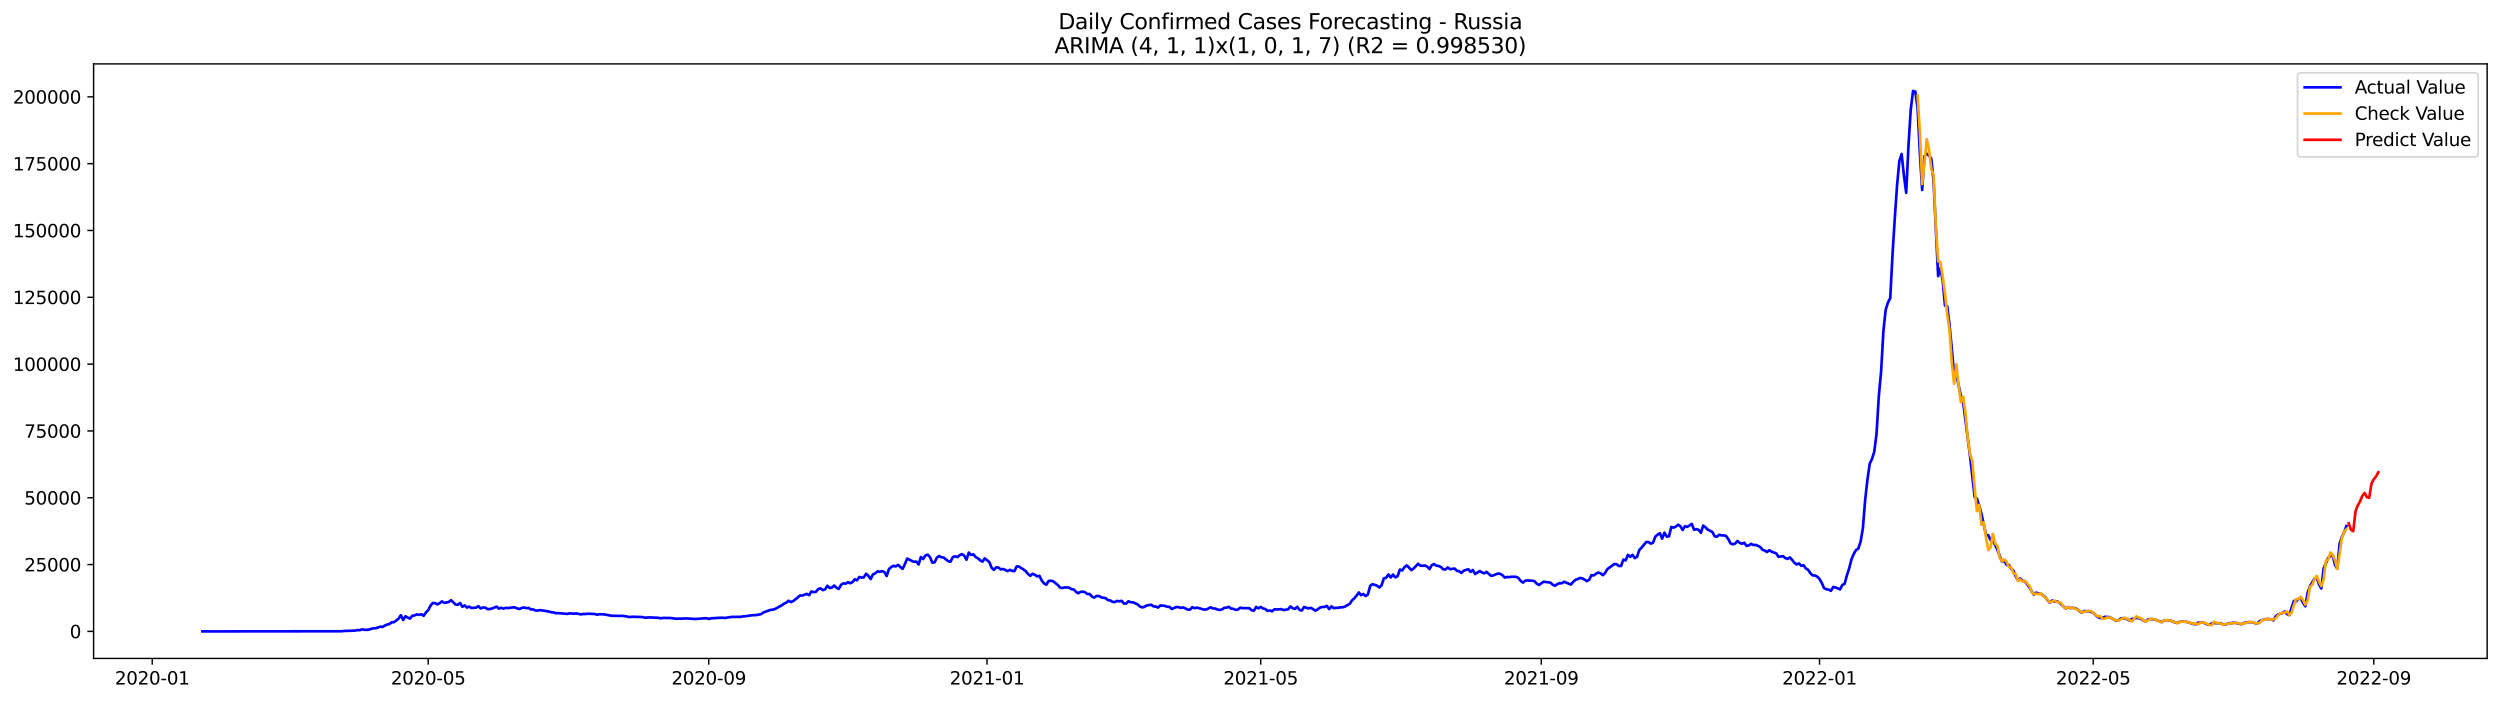 <?xml version="1.0" encoding="utf-8" standalone="no"?>
<!DOCTYPE svg PUBLIC "-//W3C//DTD SVG 1.1//EN"
  "http://www.w3.org/Graphics/SVG/1.1/DTD/svg11.dtd">
<svg xmlns:xlink="http://www.w3.org/1999/xlink" width="1398.775pt" height="392.274pt" viewBox="0 0 1398.775 392.274" xmlns="http://www.w3.org/2000/svg" version="1.1">
 <defs>
  <style type="text/css">*{stroke-linejoin: round; stroke-linecap: butt}</style>
 </defs>
 <g id="figure_1">
  <g id="patch_1">
   <path d="M 0 392.274 
L 1398.775 392.274 
L 1398.775 0 
L 0 0 
z
" style="fill: #ffffff"/>
  </g>
  <g id="axes_1">
   <g id="patch_2">
    <path d="M 52.375 368.396 
L 1391.575 368.396 
L 1391.575 35.755 
L 52.375 35.755 
z
" style="fill: #ffffff"/>
   </g>
   <g id="matplotlib.axis_1">
    <g id="xtick_1">
     <g id="line2d_1">
      <defs>
       <path id="m47de019fac" d="M 0 0 
L 0 3.5 
" style="stroke: #000000; stroke-width: 0.8"/>
      </defs>
      <g>
       <use xlink:href="#m47de019fac" x="85.172" y="368.396" style="stroke: #000000; stroke-width: 0.8"/>
      </g>
     </g>
     <g id="text_1">
      <!-- 2020-01 -->
      <g transform="translate(64.281 382.994)scale(0.1 -0.1)">
       <defs>
        <path id="DejaVuSans-32" d="M 1228 531 
L 3431 531 
L 3431 0 
L 469 0 
L 469 531 
Q 828 903 1448 1529 
Q 2069 2156 2228 2338 
Q 2531 2678 2651 2914 
Q 2772 3150 2772 3378 
Q 2772 3750 2511 3984 
Q 2250 4219 1831 4219 
Q 1534 4219 1204 4116 
Q 875 4013 500 3803 
L 500 4441 
Q 881 4594 1212 4672 
Q 1544 4750 1819 4750 
Q 2544 4750 2975 4387 
Q 3406 4025 3406 3419 
Q 3406 3131 3298 2873 
Q 3191 2616 2906 2266 
Q 2828 2175 2409 1742 
Q 1991 1309 1228 531 
z
" transform="scale(0.016)"/>
        <path id="DejaVuSans-30" d="M 2034 4250 
Q 1547 4250 1301 3770 
Q 1056 3291 1056 2328 
Q 1056 1369 1301 889 
Q 1547 409 2034 409 
Q 2525 409 2770 889 
Q 3016 1369 3016 2328 
Q 3016 3291 2770 3770 
Q 2525 4250 2034 4250 
z
M 2034 4750 
Q 2819 4750 3233 4129 
Q 3647 3509 3647 2328 
Q 3647 1150 3233 529 
Q 2819 -91 2034 -91 
Q 1250 -91 836 529 
Q 422 1150 422 2328 
Q 422 3509 836 4129 
Q 1250 4750 2034 4750 
z
" transform="scale(0.016)"/>
        <path id="DejaVuSans-2d" d="M 313 2009 
L 1997 2009 
L 1997 1497 
L 313 1497 
L 313 2009 
z
" transform="scale(0.016)"/>
        <path id="DejaVuSans-31" d="M 794 531 
L 1825 531 
L 1825 4091 
L 703 3866 
L 703 4441 
L 1819 4666 
L 2450 4666 
L 2450 531 
L 3481 531 
L 3481 0 
L 794 0 
L 794 531 
z
" transform="scale(0.016)"/>
       </defs>
       <use xlink:href="#DejaVuSans-32"/>
       <use xlink:href="#DejaVuSans-30" x="63.623"/>
       <use xlink:href="#DejaVuSans-32" x="127.246"/>
       <use xlink:href="#DejaVuSans-30" x="190.869"/>
       <use xlink:href="#DejaVuSans-2d" x="254.492"/>
       <use xlink:href="#DejaVuSans-30" x="290.576"/>
       <use xlink:href="#DejaVuSans-31" x="354.199"/>
      </g>
     </g>
    </g>
    <g id="xtick_2">
     <g id="line2d_2">
      <g>
       <use xlink:href="#m47de019fac" x="239.587" y="368.396" style="stroke: #000000; stroke-width: 0.8"/>
      </g>
     </g>
     <g id="text_2">
      <!-- 2020-05 -->
      <g transform="translate(218.696 382.994)scale(0.1 -0.1)">
       <defs>
        <path id="DejaVuSans-35" d="M 691 4666 
L 3169 4666 
L 3169 4134 
L 1269 4134 
L 1269 2991 
Q 1406 3038 1543 3061 
Q 1681 3084 1819 3084 
Q 2600 3084 3056 2656 
Q 3513 2228 3513 1497 
Q 3513 744 3044 326 
Q 2575 -91 1722 -91 
Q 1428 -91 1123 -41 
Q 819 9 494 109 
L 494 744 
Q 775 591 1075 516 
Q 1375 441 1709 441 
Q 2250 441 2565 725 
Q 2881 1009 2881 1497 
Q 2881 1984 2565 2268 
Q 2250 2553 1709 2553 
Q 1456 2553 1204 2497 
Q 953 2441 691 2322 
L 691 4666 
z
" transform="scale(0.016)"/>
       </defs>
       <use xlink:href="#DejaVuSans-32"/>
       <use xlink:href="#DejaVuSans-30" x="63.623"/>
       <use xlink:href="#DejaVuSans-32" x="127.246"/>
       <use xlink:href="#DejaVuSans-30" x="190.869"/>
       <use xlink:href="#DejaVuSans-2d" x="254.492"/>
       <use xlink:href="#DejaVuSans-30" x="290.576"/>
       <use xlink:href="#DejaVuSans-35" x="354.199"/>
      </g>
     </g>
    </g>
    <g id="xtick_3">
     <g id="line2d_3">
      <g>
       <use xlink:href="#m47de019fac" x="396.555" y="368.396" style="stroke: #000000; stroke-width: 0.8"/>
      </g>
     </g>
     <g id="text_3">
      <!-- 2020-09 -->
      <g transform="translate(375.663 382.994)scale(0.1 -0.1)">
       <defs>
        <path id="DejaVuSans-39" d="M 703 97 
L 703 672 
Q 941 559 1184 500 
Q 1428 441 1663 441 
Q 2288 441 2617 861 
Q 2947 1281 2994 2138 
Q 2813 1869 2534 1725 
Q 2256 1581 1919 1581 
Q 1219 1581 811 2004 
Q 403 2428 403 3163 
Q 403 3881 828 4315 
Q 1253 4750 1959 4750 
Q 2769 4750 3195 4129 
Q 3622 3509 3622 2328 
Q 3622 1225 3098 567 
Q 2575 -91 1691 -91 
Q 1453 -91 1209 -44 
Q 966 3 703 97 
z
M 1959 2075 
Q 2384 2075 2632 2365 
Q 2881 2656 2881 3163 
Q 2881 3666 2632 3958 
Q 2384 4250 1959 4250 
Q 1534 4250 1286 3958 
Q 1038 3666 1038 3163 
Q 1038 2656 1286 2365 
Q 1534 2075 1959 2075 
z
" transform="scale(0.016)"/>
       </defs>
       <use xlink:href="#DejaVuSans-32"/>
       <use xlink:href="#DejaVuSans-30" x="63.623"/>
       <use xlink:href="#DejaVuSans-32" x="127.246"/>
       <use xlink:href="#DejaVuSans-30" x="190.869"/>
       <use xlink:href="#DejaVuSans-2d" x="254.492"/>
       <use xlink:href="#DejaVuSans-30" x="290.576"/>
       <use xlink:href="#DejaVuSans-39" x="354.199"/>
      </g>
     </g>
    </g>
    <g id="xtick_4">
     <g id="line2d_4">
      <g>
       <use xlink:href="#m47de019fac" x="552.246" y="368.396" style="stroke: #000000; stroke-width: 0.8"/>
      </g>
     </g>
     <g id="text_4">
      <!-- 2021-01 -->
      <g transform="translate(531.355 382.994)scale(0.1 -0.1)">
       <use xlink:href="#DejaVuSans-32"/>
       <use xlink:href="#DejaVuSans-30" x="63.623"/>
       <use xlink:href="#DejaVuSans-32" x="127.246"/>
       <use xlink:href="#DejaVuSans-31" x="190.869"/>
       <use xlink:href="#DejaVuSans-2d" x="254.492"/>
       <use xlink:href="#DejaVuSans-30" x="290.576"/>
       <use xlink:href="#DejaVuSans-31" x="354.199"/>
      </g>
     </g>
    </g>
    <g id="xtick_5">
     <g id="line2d_5">
      <g>
       <use xlink:href="#m47de019fac" x="705.385" y="368.396" style="stroke: #000000; stroke-width: 0.8"/>
      </g>
     </g>
     <g id="text_5">
      <!-- 2021-05 -->
      <g transform="translate(684.494 382.994)scale(0.1 -0.1)">
       <use xlink:href="#DejaVuSans-32"/>
       <use xlink:href="#DejaVuSans-30" x="63.623"/>
       <use xlink:href="#DejaVuSans-32" x="127.246"/>
       <use xlink:href="#DejaVuSans-31" x="190.869"/>
       <use xlink:href="#DejaVuSans-2d" x="254.492"/>
       <use xlink:href="#DejaVuSans-30" x="290.576"/>
       <use xlink:href="#DejaVuSans-35" x="354.199"/>
      </g>
     </g>
    </g>
    <g id="xtick_6">
     <g id="line2d_6">
      <g>
       <use xlink:href="#m47de019fac" x="862.352" y="368.396" style="stroke: #000000; stroke-width: 0.8"/>
      </g>
     </g>
     <g id="text_6">
      <!-- 2021-09 -->
      <g transform="translate(841.461 382.994)scale(0.1 -0.1)">
       <use xlink:href="#DejaVuSans-32"/>
       <use xlink:href="#DejaVuSans-30" x="63.623"/>
       <use xlink:href="#DejaVuSans-32" x="127.246"/>
       <use xlink:href="#DejaVuSans-31" x="190.869"/>
       <use xlink:href="#DejaVuSans-2d" x="254.492"/>
       <use xlink:href="#DejaVuSans-30" x="290.576"/>
       <use xlink:href="#DejaVuSans-39" x="354.199"/>
      </g>
     </g>
    </g>
    <g id="xtick_7">
     <g id="line2d_7">
      <g>
       <use xlink:href="#m47de019fac" x="1018.044" y="368.396" style="stroke: #000000; stroke-width: 0.8"/>
      </g>
     </g>
     <g id="text_7">
      <!-- 2022-01 -->
      <g transform="translate(997.152 382.994)scale(0.1 -0.1)">
       <use xlink:href="#DejaVuSans-32"/>
       <use xlink:href="#DejaVuSans-30" x="63.623"/>
       <use xlink:href="#DejaVuSans-32" x="127.246"/>
       <use xlink:href="#DejaVuSans-32" x="190.869"/>
       <use xlink:href="#DejaVuSans-2d" x="254.492"/>
       <use xlink:href="#DejaVuSans-30" x="290.576"/>
       <use xlink:href="#DejaVuSans-31" x="354.199"/>
      </g>
     </g>
    </g>
    <g id="xtick_8">
     <g id="line2d_8">
      <g>
       <use xlink:href="#m47de019fac" x="1171.183" y="368.396" style="stroke: #000000; stroke-width: 0.8"/>
      </g>
     </g>
     <g id="text_8">
      <!-- 2022-05 -->
      <g transform="translate(1150.291 382.994)scale(0.1 -0.1)">
       <use xlink:href="#DejaVuSans-32"/>
       <use xlink:href="#DejaVuSans-30" x="63.623"/>
       <use xlink:href="#DejaVuSans-32" x="127.246"/>
       <use xlink:href="#DejaVuSans-32" x="190.869"/>
       <use xlink:href="#DejaVuSans-2d" x="254.492"/>
       <use xlink:href="#DejaVuSans-30" x="290.576"/>
       <use xlink:href="#DejaVuSans-35" x="354.199"/>
      </g>
     </g>
    </g>
    <g id="xtick_9">
     <g id="line2d_9">
      <g>
       <use xlink:href="#m47de019fac" x="1328.15" y="368.396" style="stroke: #000000; stroke-width: 0.8"/>
      </g>
     </g>
     <g id="text_9">
      <!-- 2022-09 -->
      <g transform="translate(1307.259 382.994)scale(0.1 -0.1)">
       <use xlink:href="#DejaVuSans-32"/>
       <use xlink:href="#DejaVuSans-30" x="63.623"/>
       <use xlink:href="#DejaVuSans-32" x="127.246"/>
       <use xlink:href="#DejaVuSans-32" x="190.869"/>
       <use xlink:href="#DejaVuSans-2d" x="254.492"/>
       <use xlink:href="#DejaVuSans-30" x="290.576"/>
       <use xlink:href="#DejaVuSans-39" x="354.199"/>
      </g>
     </g>
    </g>
   </g>
   <g id="matplotlib.axis_2">
    <g id="ytick_1">
     <g id="line2d_10">
      <defs>
       <path id="m7569a3a5c8" d="M 0 0 
L -3.5 0 
" style="stroke: #000000; stroke-width: 0.8"/>
      </defs>
      <g>
       <use xlink:href="#m7569a3a5c8" x="52.375" y="353.276" style="stroke: #000000; stroke-width: 0.8"/>
      </g>
     </g>
     <g id="text_10">
      <!-- 0 -->
      <g transform="translate(39.013 357.075)scale(0.1 -0.1)">
       <use xlink:href="#DejaVuSans-30"/>
      </g>
     </g>
    </g>
    <g id="ytick_2">
     <g id="line2d_11">
      <g>
       <use xlink:href="#m7569a3a5c8" x="52.375" y="315.889" style="stroke: #000000; stroke-width: 0.8"/>
      </g>
     </g>
     <g id="text_11">
      <!-- 25000 -->
      <g transform="translate(13.562 319.688)scale(0.1 -0.1)">
       <use xlink:href="#DejaVuSans-32"/>
       <use xlink:href="#DejaVuSans-35" x="63.623"/>
       <use xlink:href="#DejaVuSans-30" x="127.246"/>
       <use xlink:href="#DejaVuSans-30" x="190.869"/>
       <use xlink:href="#DejaVuSans-30" x="254.492"/>
      </g>
     </g>
    </g>
    <g id="ytick_3">
     <g id="line2d_12">
      <g>
       <use xlink:href="#m7569a3a5c8" x="52.375" y="278.502" style="stroke: #000000; stroke-width: 0.8"/>
      </g>
     </g>
     <g id="text_12">
      <!-- 50000 -->
      <g transform="translate(13.562 282.301)scale(0.1 -0.1)">
       <use xlink:href="#DejaVuSans-35"/>
       <use xlink:href="#DejaVuSans-30" x="63.623"/>
       <use xlink:href="#DejaVuSans-30" x="127.246"/>
       <use xlink:href="#DejaVuSans-30" x="190.869"/>
       <use xlink:href="#DejaVuSans-30" x="254.492"/>
      </g>
     </g>
    </g>
    <g id="ytick_4">
     <g id="line2d_13">
      <g>
       <use xlink:href="#m7569a3a5c8" x="52.375" y="241.115" style="stroke: #000000; stroke-width: 0.8"/>
      </g>
     </g>
     <g id="text_13">
      <!-- 75000 -->
      <g transform="translate(13.562 244.915)scale(0.1 -0.1)">
       <defs>
        <path id="DejaVuSans-37" d="M 525 4666 
L 3525 4666 
L 3525 4397 
L 1831 0 
L 1172 0 
L 2766 4134 
L 525 4134 
L 525 4666 
z
" transform="scale(0.016)"/>
       </defs>
       <use xlink:href="#DejaVuSans-37"/>
       <use xlink:href="#DejaVuSans-35" x="63.623"/>
       <use xlink:href="#DejaVuSans-30" x="127.246"/>
       <use xlink:href="#DejaVuSans-30" x="190.869"/>
       <use xlink:href="#DejaVuSans-30" x="254.492"/>
      </g>
     </g>
    </g>
    <g id="ytick_5">
     <g id="line2d_14">
      <g>
       <use xlink:href="#m7569a3a5c8" x="52.375" y="203.729" style="stroke: #000000; stroke-width: 0.8"/>
      </g>
     </g>
     <g id="text_14">
      <!-- 100000 -->
      <g transform="translate(7.2 207.528)scale(0.1 -0.1)">
       <use xlink:href="#DejaVuSans-31"/>
       <use xlink:href="#DejaVuSans-30" x="63.623"/>
       <use xlink:href="#DejaVuSans-30" x="127.246"/>
       <use xlink:href="#DejaVuSans-30" x="190.869"/>
       <use xlink:href="#DejaVuSans-30" x="254.492"/>
       <use xlink:href="#DejaVuSans-30" x="318.115"/>
      </g>
     </g>
    </g>
    <g id="ytick_6">
     <g id="line2d_15">
      <g>
       <use xlink:href="#m7569a3a5c8" x="52.375" y="166.342" style="stroke: #000000; stroke-width: 0.8"/>
      </g>
     </g>
     <g id="text_15">
      <!-- 125000 -->
      <g transform="translate(7.2 170.141)scale(0.1 -0.1)">
       <use xlink:href="#DejaVuSans-31"/>
       <use xlink:href="#DejaVuSans-32" x="63.623"/>
       <use xlink:href="#DejaVuSans-35" x="127.246"/>
       <use xlink:href="#DejaVuSans-30" x="190.869"/>
       <use xlink:href="#DejaVuSans-30" x="254.492"/>
       <use xlink:href="#DejaVuSans-30" x="318.115"/>
      </g>
     </g>
    </g>
    <g id="ytick_7">
     <g id="line2d_16">
      <g>
       <use xlink:href="#m7569a3a5c8" x="52.375" y="128.955" style="stroke: #000000; stroke-width: 0.8"/>
      </g>
     </g>
     <g id="text_16">
      <!-- 150000 -->
      <g transform="translate(7.2 132.755)scale(0.1 -0.1)">
       <use xlink:href="#DejaVuSans-31"/>
       <use xlink:href="#DejaVuSans-35" x="63.623"/>
       <use xlink:href="#DejaVuSans-30" x="127.246"/>
       <use xlink:href="#DejaVuSans-30" x="190.869"/>
       <use xlink:href="#DejaVuSans-30" x="254.492"/>
       <use xlink:href="#DejaVuSans-30" x="318.115"/>
      </g>
     </g>
    </g>
    <g id="ytick_8">
     <g id="line2d_17">
      <g>
       <use xlink:href="#m7569a3a5c8" x="52.375" y="91.569" style="stroke: #000000; stroke-width: 0.8"/>
      </g>
     </g>
     <g id="text_17">
      <!-- 175000 -->
      <g transform="translate(7.2 95.368)scale(0.1 -0.1)">
       <use xlink:href="#DejaVuSans-31"/>
       <use xlink:href="#DejaVuSans-37" x="63.623"/>
       <use xlink:href="#DejaVuSans-35" x="127.246"/>
       <use xlink:href="#DejaVuSans-30" x="190.869"/>
       <use xlink:href="#DejaVuSans-30" x="254.492"/>
       <use xlink:href="#DejaVuSans-30" x="318.115"/>
      </g>
     </g>
    </g>
    <g id="ytick_9">
     <g id="line2d_18">
      <g>
       <use xlink:href="#m7569a3a5c8" x="52.375" y="54.182" style="stroke: #000000; stroke-width: 0.8"/>
      </g>
     </g>
     <g id="text_18">
      <!-- 200000 -->
      <g transform="translate(7.2 57.981)scale(0.1 -0.1)">
       <use xlink:href="#DejaVuSans-32"/>
       <use xlink:href="#DejaVuSans-30" x="63.623"/>
       <use xlink:href="#DejaVuSans-30" x="127.246"/>
       <use xlink:href="#DejaVuSans-30" x="190.869"/>
       <use xlink:href="#DejaVuSans-30" x="254.492"/>
       <use xlink:href="#DejaVuSans-30" x="318.115"/>
      </g>
     </g>
    </g>
   </g>
   <g id="line2d_19">
    <path d="M 113.248 353.276 
L 191.093 353.19 
L 192.37 353.032 
L 198.75 352.824 
L 200.026 352.526 
L 201.303 352.617 
L 202.579 352.122 
L 203.855 352.377 
L 205.131 352.405 
L 206.407 352.291 
L 207.683 351.849 
L 208.96 351.55 
L 210.236 351.518 
L 212.788 350.605 
L 214.064 350.783 
L 215.34 350.006 
L 216.617 349.45 
L 217.893 349.127 
L 219.169 348.209 
L 220.445 348.119 
L 221.721 347.189 
L 222.997 346.12 
L 224.273 344.213 
L 225.55 346.893 
L 226.826 344.838 
L 229.378 346.136 
L 230.654 344.529 
L 231.93 344.354 
L 233.207 343.763 
L 234.483 344.007 
L 235.759 343.688 
L 237.035 344.54 
L 238.311 342.659 
L 239.587 341.412 
L 240.864 338.885 
L 242.14 337.374 
L 243.416 337.452 
L 244.692 338.168 
L 245.968 337.485 
L 247.244 336.48 
L 248.52 337.275 
L 249.797 337.099 
L 251.073 336.807 
L 252.349 335.844 
L 253.625 336.976 
L 254.901 338.279 
L 256.177 338.36 
L 257.454 337.427 
L 258.73 339.517 
L 260.006 338.756 
L 261.282 339.927 
L 262.558 339.423 
L 263.834 340.169 
L 266.387 339.975 
L 267.663 339.167 
L 268.939 340.416 
L 270.215 339.897 
L 271.491 339.943 
L 272.767 340.806 
L 274.044 340.757 
L 275.32 340.456 
L 277.872 339.416 
L 279.148 340.586 
L 280.424 340.029 
L 281.701 340.521 
L 282.977 340.081 
L 284.253 340.238 
L 286.805 339.86 
L 288.081 339.861 
L 289.358 340.434 
L 290.634 340.724 
L 291.91 340.15 
L 293.186 339.875 
L 294.462 340.269 
L 295.738 340.102 
L 297.014 340.987 
L 298.291 340.951 
L 299.567 341.575 
L 300.843 341.653 
L 302.119 341.355 
L 304.671 341.735 
L 307.224 342.19 
L 308.5 342.56 
L 309.776 342.65 
L 311.052 343.124 
L 312.328 343.042 
L 317.433 343.48 
L 318.709 343.178 
L 321.261 343.371 
L 322.538 343.227 
L 325.09 343.76 
L 326.366 343.504 
L 327.642 343.568 
L 328.918 343.371 
L 332.747 343.539 
L 334.023 343.944 
L 335.299 343.69 
L 337.852 343.721 
L 341.68 344.451 
L 342.956 344.56 
L 345.508 344.557 
L 346.785 344.633 
L 348.061 344.552 
L 350.613 344.89 
L 351.889 345.23 
L 354.442 345.074 
L 359.546 345.254 
L 360.822 345.617 
L 363.375 345.441 
L 368.479 345.677 
L 369.755 345.96 
L 371.032 345.717 
L 373.584 345.774 
L 374.86 345.753 
L 378.689 346.22 
L 379.965 346.112 
L 381.241 346.147 
L 383.793 346.008 
L 388.898 346.334 
L 391.45 346.16 
L 394.002 345.952 
L 395.279 345.9 
L 396.555 346.292 
L 397.831 345.958 
L 402.936 345.653 
L 404.212 345.64 
L 405.488 345.768 
L 409.316 345.169 
L 414.421 345.148 
L 415.697 344.883 
L 416.973 344.801 
L 420.802 344.238 
L 423.354 344.14 
L 425.906 343.571 
L 427.183 342.64 
L 431.011 341.273 
L 432.287 341.119 
L 433.563 340.757 
L 437.392 338.717 
L 438.668 337.759 
L 439.944 337.189 
L 441.22 336.106 
L 442.496 336.854 
L 443.773 336.309 
L 446.325 334.323 
L 447.601 333.173 
L 448.877 333.227 
L 451.43 332.278 
L 452.706 333.003 
L 453.982 330.938 
L 455.258 331.288 
L 456.534 331.137 
L 457.81 329.583 
L 459.086 329.187 
L 460.363 330.179 
L 461.639 329.791 
L 462.915 327.737 
L 464.191 328.959 
L 465.467 328.762 
L 466.743 327.631 
L 468.02 328.837 
L 469.296 329.519 
L 470.572 327.227 
L 471.848 326.377 
L 473.124 326.605 
L 474.4 325.787 
L 475.677 326.332 
L 476.953 325.713 
L 478.229 324.139 
L 479.505 324.688 
L 480.781 322.816 
L 482.057 323.203 
L 483.333 322.995 
L 484.61 321.008 
L 485.886 322.222 
L 487.162 323.99 
L 488.438 321.373 
L 489.714 320.798 
L 490.99 319.716 
L 492.267 319.907 
L 493.543 319.535 
L 494.819 320.075 
L 496.095 322.294 
L 497.371 318.376 
L 498.647 317.296 
L 499.924 316.58 
L 501.2 316.943 
L 502.476 316.052 
L 503.752 317.254 
L 505.028 318.292 
L 506.304 315.597 
L 507.58 312.499 
L 510.133 313.81 
L 511.409 314.325 
L 512.685 314.205 
L 513.961 315.825 
L 515.237 311.658 
L 516.514 312.781 
L 517.79 310.729 
L 519.066 310.354 
L 520.342 311.704 
L 521.618 314.764 
L 522.894 314.636 
L 524.171 312.057 
L 525.447 311.094 
L 526.723 311.808 
L 527.999 311.924 
L 529.275 313.044 
L 530.551 313.997 
L 531.827 314.283 
L 533.104 311.721 
L 534.38 311.229 
L 535.656 311.743 
L 536.932 310.64 
L 538.208 310.031 
L 539.484 310.894 
L 540.761 313.176 
L 542.037 309.161 
L 543.313 310.513 
L 544.589 310.157 
L 545.865 311.628 
L 547.141 312.355 
L 548.418 313.514 
L 549.694 314.251 
L 550.97 312.406 
L 553.522 314.486 
L 554.798 317.616 
L 556.074 318.857 
L 557.351 317.452 
L 558.627 317.531 
L 559.903 318.554 
L 561.179 318.386 
L 562.455 318.862 
L 563.731 319.568 
L 565.008 318.853 
L 566.284 319.393 
L 567.56 319.562 
L 568.836 316.931 
L 570.112 316.945 
L 571.388 317.878 
L 572.665 318.614 
L 573.941 319.614 
L 575.217 321.21 
L 576.493 322.161 
L 577.769 321.057 
L 579.045 321.599 
L 580.321 322.491 
L 581.598 322.17 
L 582.874 324.863 
L 584.15 326.384 
L 585.426 327.159 
L 586.702 325.077 
L 587.978 324.912 
L 589.255 325.234 
L 591.807 327.268 
L 593.083 328.741 
L 594.359 329.016 
L 595.635 328.656 
L 598.188 328.781 
L 599.464 329.635 
L 600.74 329.795 
L 602.016 331.131 
L 603.292 331.953 
L 604.568 331.138 
L 605.845 331.042 
L 607.121 331.382 
L 608.397 332.387 
L 609.673 332.34 
L 610.949 333.79 
L 612.225 334.389 
L 613.502 333.471 
L 614.778 333.473 
L 616.054 334.171 
L 617.33 334.48 
L 618.606 334.649 
L 619.882 335.81 
L 621.159 335.915 
L 622.435 336.725 
L 623.711 336.893 
L 624.987 336.214 
L 626.263 336.475 
L 627.539 336.152 
L 628.815 337.661 
L 630.092 337.699 
L 631.368 336.432 
L 632.644 336.966 
L 633.92 336.961 
L 635.196 337.606 
L 636.472 338.104 
L 637.749 339.305 
L 639.025 339.852 
L 640.301 339.567 
L 641.577 338.777 
L 644.129 338.343 
L 645.406 339.297 
L 646.682 339.36 
L 647.958 339.951 
L 649.234 338.75 
L 651.786 338.997 
L 653.062 339.495 
L 654.339 339.525 
L 655.615 340.76 
L 658.167 339.625 
L 659.443 339.707 
L 660.719 340.141 
L 661.996 339.848 
L 664.548 341.069 
L 665.824 341.078 
L 667.1 339.731 
L 668.376 340.292 
L 669.653 339.957 
L 673.481 341.004 
L 674.757 341.052 
L 676.033 340.497 
L 677.309 339.776 
L 678.586 340.444 
L 679.862 340.45 
L 681.138 341.026 
L 682.414 341.246 
L 683.69 341.01 
L 684.966 340.088 
L 686.243 340.008 
L 687.519 339.516 
L 688.795 340.554 
L 690.071 340.616 
L 691.347 341.246 
L 692.623 341.093 
L 693.9 340.005 
L 695.176 340.24 
L 699.004 340.293 
L 700.28 341.415 
L 701.556 341.717 
L 702.833 339.576 
L 704.109 340.395 
L 705.385 339.596 
L 706.661 340.453 
L 707.937 340.761 
L 709.213 341.831 
L 710.49 341.526 
L 711.766 342.033 
L 713.042 340.921 
L 714.318 341.016 
L 716.87 340.806 
L 718.147 341.328 
L 720.699 340.924 
L 721.975 339.311 
L 723.251 340.314 
L 724.527 340.675 
L 725.803 339.511 
L 727.08 341.227 
L 728.356 341.612 
L 729.632 339.649 
L 732.184 340.437 
L 733.46 340.075 
L 736.013 341.668 
L 737.289 340.942 
L 738.565 339.949 
L 739.841 339.628 
L 741.117 339.584 
L 742.394 338.982 
L 743.67 340.802 
L 744.946 339.264 
L 746.222 340.262 
L 747.498 340.105 
L 748.774 340.085 
L 750.05 339.8 
L 751.327 339.779 
L 752.603 339.372 
L 753.879 338.556 
L 755.155 337.916 
L 756.431 335.988 
L 757.707 334.79 
L 758.984 333.296 
L 760.26 331.5 
L 761.536 333.012 
L 762.812 332.336 
L 764.088 333.522 
L 765.364 332.553 
L 766.641 327.776 
L 767.917 326.837 
L 770.469 327.682 
L 771.745 328.693 
L 773.021 327.399 
L 774.297 323.559 
L 775.574 323.269 
L 776.85 321.404 
L 778.126 323.113 
L 779.402 321.485 
L 780.678 323.042 
L 781.954 322.42 
L 783.231 318.688 
L 784.507 319.192 
L 785.783 317.38 
L 787.059 316.348 
L 788.335 317.541 
L 789.611 318.99 
L 790.888 318.117 
L 793.44 315.442 
L 794.716 316.477 
L 795.992 316.571 
L 797.268 316.414 
L 798.544 317.069 
L 799.821 318.385 
L 801.097 316.198 
L 802.373 315.608 
L 803.649 316.502 
L 804.925 316.666 
L 806.201 317.238 
L 807.478 318.53 
L 808.754 318.634 
L 810.03 317.477 
L 811.306 318.467 
L 813.858 318.107 
L 815.135 319.361 
L 816.411 319.648 
L 817.687 320.57 
L 818.963 319.298 
L 821.515 318.485 
L 822.791 319.98 
L 824.068 318.926 
L 825.344 321.166 
L 827.896 319.532 
L 829.172 320.266 
L 830.448 320.783 
L 831.725 319.97 
L 834.277 322.222 
L 835.553 321.933 
L 838.105 320.882 
L 839.382 321.077 
L 840.658 321.856 
L 841.934 323.136 
L 843.21 322.844 
L 844.486 322.9 
L 845.762 322.68 
L 848.315 322.747 
L 849.591 323.401 
L 850.867 325.049 
L 852.143 325.968 
L 853.419 324.903 
L 854.695 324.721 
L 855.972 324.889 
L 857.248 324.883 
L 858.524 325.164 
L 859.8 326.569 
L 861.076 327.293 
L 863.629 325.473 
L 867.457 325.965 
L 868.733 327.124 
L 870.009 327.763 
L 871.285 326.846 
L 872.562 326.308 
L 873.838 326.345 
L 875.114 325.514 
L 878.942 327.061 
L 880.219 325.545 
L 881.495 324.431 
L 882.771 323.981 
L 884.047 323.368 
L 885.323 323.628 
L 886.599 324.299 
L 887.876 325.167 
L 889.152 324.401 
L 890.428 321.836 
L 891.704 321.957 
L 892.98 320.999 
L 894.256 320.353 
L 895.532 320.777 
L 896.809 321.811 
L 898.085 320.538 
L 899.361 318.386 
L 903.189 315.648 
L 904.466 315.664 
L 905.742 316.689 
L 907.018 316.668 
L 908.294 313.076 
L 909.57 313.554 
L 910.846 310.433 
L 912.123 311.568 
L 913.399 310.451 
L 914.675 312.279 
L 915.951 311.513 
L 917.227 307.68 
L 918.503 306.375 
L 921.056 303.285 
L 922.332 303.276 
L 923.608 304.172 
L 924.884 303.683 
L 926.16 300.312 
L 927.436 299.132 
L 928.713 298.35 
L 929.989 301.398 
L 931.265 298.022 
L 932.541 300.255 
L 933.817 300.074 
L 935.093 294.848 
L 936.37 295.244 
L 937.646 294.649 
L 938.922 293.56 
L 940.198 294.472 
L 941.474 296.557 
L 942.75 294.418 
L 944.026 294.777 
L 945.303 294.03 
L 946.579 293.143 
L 947.855 296.406 
L 949.131 296.063 
L 950.407 296.449 
L 951.683 298.099 
L 952.96 294.079 
L 954.236 295.04 
L 955.512 296.346 
L 958.064 297.629 
L 959.34 300.019 
L 960.617 300.314 
L 961.893 299.207 
L 963.169 299.536 
L 964.445 299.594 
L 965.721 299.814 
L 966.997 301.633 
L 968.273 304.076 
L 969.55 304.591 
L 970.826 304.125 
L 972.102 302.693 
L 973.378 303.747 
L 974.654 304.245 
L 975.93 303.671 
L 977.207 305.435 
L 978.483 305.127 
L 979.759 304.288 
L 981.035 304.948 
L 982.311 304.861 
L 983.587 305.401 
L 984.864 306.065 
L 986.14 307.595 
L 987.416 308.071 
L 988.692 308.859 
L 989.968 307.839 
L 991.244 308.688 
L 993.797 309.596 
L 995.073 311.537 
L 997.625 311.166 
L 998.901 312.259 
L 1000.177 312.702 
L 1001.454 311.881 
L 1002.73 313.281 
L 1004.006 314.909 
L 1005.282 315.832 
L 1006.558 315.222 
L 1007.834 316.604 
L 1009.111 316.231 
L 1010.387 318.068 
L 1011.663 318.826 
L 1012.939 320.748 
L 1014.215 321.935 
L 1015.491 321.999 
L 1016.767 322.645 
L 1018.044 323.955 
L 1019.32 326.225 
L 1020.596 329.059 
L 1021.872 329.707 
L 1023.148 329.898 
L 1024.424 330.576 
L 1025.701 328.439 
L 1026.977 328.714 
L 1028.253 329.182 
L 1029.529 329.798 
L 1030.805 327.26 
L 1032.081 326.661 
L 1033.358 321.913 
L 1034.634 317.962 
L 1035.91 312.974 
L 1037.186 309.941 
L 1038.462 307.728 
L 1039.738 306.977 
L 1041.014 303.071 
L 1042.291 295.688 
L 1043.567 279.808 
L 1044.843 268.382 
L 1046.119 259.517 
L 1047.395 256.768 
L 1048.671 252.752 
L 1049.948 242.503 
L 1051.224 221.517 
L 1052.5 207.79 
L 1053.776 185.331 
L 1055.052 173.335 
L 1056.328 169.284 
L 1057.605 166.801 
L 1058.881 142.407 
L 1060.157 122.012 
L 1061.433 103.597 
L 1062.709 90.105 
L 1063.985 86.161 
L 1065.261 98.25 
L 1066.538 107.874 
L 1067.814 81.413 
L 1069.09 61.221 
L 1070.366 50.876 
L 1071.642 51.258 
L 1072.918 60.444 
L 1074.195 85.908 
L 1075.471 106.315 
L 1076.747 87.347 
L 1078.023 85.998 
L 1079.299 87.058 
L 1080.575 88.691 
L 1081.852 101.44 
L 1084.404 154.51 
L 1085.68 150.064 
L 1086.956 156.997 
L 1088.232 170.948 
L 1089.508 171.356 
L 1090.785 181.88 
L 1092.061 195.137 
L 1093.337 209.573 
L 1094.613 209.441 
L 1095.889 215.791 
L 1097.165 221.48 
L 1098.442 225.301 
L 1100.994 245.398 
L 1102.27 255.219 
L 1104.822 278.077 
L 1106.098 278.936 
L 1107.375 282.845 
L 1108.651 287.548 
L 1111.203 299.319 
L 1112.479 299.485 
L 1113.755 302.172 
L 1115.032 302.706 
L 1116.308 304.893 
L 1117.584 307.644 
L 1120.136 314.371 
L 1121.412 313.759 
L 1122.689 316.011 
L 1123.965 316.065 
L 1125.241 318.096 
L 1126.517 319.272 
L 1127.793 322.399 
L 1129.069 324.51 
L 1130.345 323.715 
L 1131.622 324.974 
L 1132.898 325.167 
L 1135.45 328.603 
L 1136.726 330.8 
L 1138.002 332.725 
L 1139.279 331.576 
L 1140.555 332.088 
L 1141.831 332.155 
L 1143.107 333.257 
L 1144.383 334.086 
L 1145.659 335.862 
L 1146.936 337.229 
L 1148.212 335.962 
L 1149.488 336.574 
L 1150.764 336.402 
L 1152.04 336.987 
L 1155.869 340.53 
L 1157.145 339.7 
L 1158.421 340.219 
L 1159.697 340.051 
L 1160.973 340.308 
L 1162.249 340.874 
L 1163.526 342.016 
L 1164.802 342.81 
L 1166.078 341.858 
L 1167.354 341.989 
L 1168.63 341.925 
L 1171.183 342.876 
L 1173.735 345.239 
L 1175.011 345.762 
L 1176.287 345.87 
L 1177.563 345.128 
L 1180.116 345.252 
L 1183.944 347.24 
L 1185.22 347.25 
L 1186.496 346.049 
L 1187.773 345.856 
L 1189.049 345.967 
L 1191.601 347.211 
L 1192.877 346.283 
L 1195.43 345.768 
L 1196.706 345.855 
L 1197.982 346.356 
L 1199.258 347.158 
L 1200.534 347.736 
L 1201.81 346.55 
L 1203.086 346.368 
L 1205.639 346.607 
L 1209.467 348.079 
L 1210.743 347.149 
L 1212.02 347.001 
L 1214.572 347.307 
L 1215.848 347.732 
L 1217.124 348.369 
L 1218.4 348.499 
L 1219.677 347.899 
L 1220.953 347.723 
L 1222.229 347.884 
L 1223.505 347.934 
L 1224.781 348.279 
L 1226.057 348.856 
L 1227.333 349.164 
L 1228.61 349.263 
L 1229.886 348.397 
L 1232.438 348.312 
L 1233.714 348.716 
L 1234.99 349.333 
L 1236.267 349.576 
L 1237.543 348.753 
L 1238.819 348.589 
L 1241.371 348.734 
L 1242.647 348.84 
L 1243.924 349.324 
L 1245.2 349.517 
L 1246.476 348.792 
L 1250.304 348.408 
L 1254.133 349.31 
L 1255.409 348.607 
L 1256.685 348.305 
L 1259.237 348.035 
L 1260.514 348.245 
L 1261.79 348.698 
L 1263.066 348.84 
L 1264.342 347.451 
L 1265.618 346.999 
L 1268.171 346.332 
L 1269.447 346.386 
L 1270.723 346.592 
L 1271.999 347.089 
L 1273.275 344.855 
L 1274.551 343.833 
L 1277.104 342.996 
L 1278.38 342.143 
L 1279.656 343.582 
L 1280.932 344.147 
L 1282.208 339.885 
L 1283.484 336.217 
L 1284.761 336.39 
L 1286.037 335.152 
L 1287.313 334.82 
L 1288.589 337.314 
L 1289.865 339.211 
L 1291.141 331.615 
L 1292.418 327.957 
L 1294.97 323.822 
L 1296.246 323.327 
L 1297.522 326.988 
L 1298.798 329.276 
L 1300.074 318.059 
L 1302.627 312.159 
L 1303.903 311.09 
L 1305.179 310.575 
L 1306.455 316.067 
L 1307.731 318.148 
L 1309.008 304.281 
L 1310.284 300.463 
L 1311.56 297.897 
L 1312.836 294.327 
L 1312.836 294.327 
" clip-path="url(#pb4212ff03c)" style="fill: none; stroke: #0000ff; stroke-width: 1.5; stroke-linecap: square"/>
   </g>
   <g id="line2d_20">
    <path d="M 1072.918 53.465 
L 1074.195 73.773 
L 1075.471 103.003 
L 1076.747 91.539 
L 1078.023 77.855 
L 1079.299 83.545 
L 1080.575 94.632 
L 1081.852 97.894 
L 1083.128 126.423 
L 1084.404 146.162 
L 1085.68 146.621 
L 1086.956 154.774 
L 1088.232 164.191 
L 1089.508 176.127 
L 1090.785 184.601 
L 1092.061 203.102 
L 1093.337 214.687 
L 1094.613 203.88 
L 1095.889 215.954 
L 1097.165 225.074 
L 1098.442 222.012 
L 1099.718 231.508 
L 1100.994 245.61 
L 1102.27 254.007 
L 1103.546 258.12 
L 1104.822 272.879 
L 1106.098 285.996 
L 1107.375 282.443 
L 1108.651 293.614 
L 1109.927 292.291 
L 1111.203 300.627 
L 1112.479 307.806 
L 1113.755 306.304 
L 1115.032 298.683 
L 1116.308 304.181 
L 1117.584 305.411 
L 1118.86 311.996 
L 1120.136 314.217 
L 1121.412 312.956 
L 1122.689 314.269 
L 1123.965 317.169 
L 1125.241 317.387 
L 1126.517 320.65 
L 1127.793 321.142 
L 1129.069 325.029 
L 1130.345 324.238 
L 1131.622 325.414 
L 1132.898 324.865 
L 1134.174 326.443 
L 1135.45 327.755 
L 1136.726 331.102 
L 1138.002 332.53 
L 1139.279 332.142 
L 1140.555 332.516 
L 1141.831 331.949 
L 1143.107 333.572 
L 1144.383 334.228 
L 1146.936 337.051 
L 1149.488 335.983 
L 1150.764 336.835 
L 1152.04 336.898 
L 1153.316 337.579 
L 1154.592 339.501 
L 1155.869 340.466 
L 1157.145 339.604 
L 1158.421 340.38 
L 1159.697 339.967 
L 1162.249 341.113 
L 1163.526 341.706 
L 1164.802 342.751 
L 1166.078 342.332 
L 1167.354 342.038 
L 1168.63 341.89 
L 1169.906 341.893 
L 1173.735 344.904 
L 1175.011 344.672 
L 1176.287 346.294 
L 1177.563 346.089 
L 1178.839 345.543 
L 1180.116 345.444 
L 1181.392 345.936 
L 1182.668 346.61 
L 1183.944 347.105 
L 1185.22 347.266 
L 1187.773 345.893 
L 1189.049 345.713 
L 1190.325 346.309 
L 1192.877 347.739 
L 1194.153 345.975 
L 1195.43 344.868 
L 1196.706 345.591 
L 1197.982 345.952 
L 1199.258 347.107 
L 1200.534 347.793 
L 1203.086 346.312 
L 1204.363 346.31 
L 1205.639 346.589 
L 1206.915 347.04 
L 1208.191 347.806 
L 1209.467 348.098 
L 1210.743 347.196 
L 1212.02 347.013 
L 1214.572 347.224 
L 1218.4 348.718 
L 1219.677 347.863 
L 1222.229 347.829 
L 1223.505 347.989 
L 1224.781 348.275 
L 1226.057 348.716 
L 1227.333 348.999 
L 1228.61 348.767 
L 1229.886 349.357 
L 1231.162 348.401 
L 1232.438 348.275 
L 1233.714 348.457 
L 1236.267 349.712 
L 1237.543 349.726 
L 1238.819 347.86 
L 1240.095 348.442 
L 1242.647 349.002 
L 1243.924 349.479 
L 1245.2 349.317 
L 1247.752 348.622 
L 1249.028 348.851 
L 1250.304 348.557 
L 1251.58 348.467 
L 1254.133 349.3 
L 1255.409 348.733 
L 1256.685 348.622 
L 1257.961 348.054 
L 1259.237 348.018 
L 1260.514 348.14 
L 1261.79 348.578 
L 1263.066 348.848 
L 1264.342 348.428 
L 1265.618 346.91 
L 1266.894 346.811 
L 1268.171 346.354 
L 1269.447 346.347 
L 1270.723 346.64 
L 1271.999 346.601 
L 1273.275 346.007 
L 1274.551 344.299 
L 1275.827 343.259 
L 1278.38 342.703 
L 1279.656 342.117 
L 1280.932 344.064 
L 1282.208 342.633 
L 1283.484 338.41 
L 1284.761 335.165 
L 1286.037 335.258 
L 1287.313 333.946 
L 1288.589 335.774 
L 1289.865 338.336 
L 1291.141 335.989 
L 1292.418 328.285 
L 1293.694 327.299 
L 1294.97 324.21 
L 1296.246 322.186 
L 1297.522 325.517 
L 1298.798 327.966 
L 1300.074 324.296 
L 1301.351 313.771 
L 1302.627 313.203 
L 1303.903 309.155 
L 1305.179 310.559 
L 1306.455 313.417 
L 1307.731 318.311 
L 1309.008 310.08 
L 1310.284 301.005 
L 1311.56 297.557 
L 1312.836 296.055 
L 1312.836 296.055 
" clip-path="url(#pb4212ff03c)" style="fill: none; stroke: #ffa500; stroke-width: 1.5; stroke-linecap: square"/>
   </g>
   <g id="line2d_21">
    <path d="M 1314.112 292.789 
L 1315.388 296.36 
L 1316.665 297.2 
L 1317.941 285.939 
L 1319.217 282.767 
L 1320.493 280.504 
L 1321.769 277.404 
L 1323.045 275.857 
L 1324.321 278.238 
L 1325.598 278.501 
L 1326.874 270.562 
L 1328.15 268.138 
L 1329.426 266.569 
L 1330.702 264.237 
" clip-path="url(#pb4212ff03c)" style="fill: none; stroke: #ff0000; stroke-width: 1.5; stroke-linecap: square"/>
   </g>
   <g id="patch_3">
    <path d="M 52.375 368.396 
L 52.375 35.755 
" style="fill: none; stroke: #000000; stroke-width: 0.8; stroke-linejoin: miter; stroke-linecap: square"/>
   </g>
   <g id="patch_4">
    <path d="M 1391.575 368.396 
L 1391.575 35.755 
" style="fill: none; stroke: #000000; stroke-width: 0.8; stroke-linejoin: miter; stroke-linecap: square"/>
   </g>
   <g id="patch_5">
    <path d="M 52.375 368.396 
L 1391.575 368.396 
" style="fill: none; stroke: #000000; stroke-width: 0.8; stroke-linejoin: miter; stroke-linecap: square"/>
   </g>
   <g id="patch_6">
    <path d="M 52.375 35.755 
L 1391.575 35.755 
" style="fill: none; stroke: #000000; stroke-width: 0.8; stroke-linejoin: miter; stroke-linecap: square"/>
   </g>
   <g id="text_19">
    <!-- Daily Confirmed Cases Forecasting - Russia -->
    <g transform="translate(592.178 16.318)scale(0.12 -0.12)">
     <defs>
      <path id="DejaVuSans-44" d="M 1259 4147 
L 1259 519 
L 2022 519 
Q 2988 519 3436 956 
Q 3884 1394 3884 2338 
Q 3884 3275 3436 3711 
Q 2988 4147 2022 4147 
L 1259 4147 
z
M 628 4666 
L 1925 4666 
Q 3281 4666 3915 4102 
Q 4550 3538 4550 2338 
Q 4550 1131 3912 565 
Q 3275 0 1925 0 
L 628 0 
L 628 4666 
z
" transform="scale(0.016)"/>
      <path id="DejaVuSans-61" d="M 2194 1759 
Q 1497 1759 1228 1600 
Q 959 1441 959 1056 
Q 959 750 1161 570 
Q 1363 391 1709 391 
Q 2188 391 2477 730 
Q 2766 1069 2766 1631 
L 2766 1759 
L 2194 1759 
z
M 3341 1997 
L 3341 0 
L 2766 0 
L 2766 531 
Q 2569 213 2275 61 
Q 1981 -91 1556 -91 
Q 1019 -91 701 211 
Q 384 513 384 1019 
Q 384 1609 779 1909 
Q 1175 2209 1959 2209 
L 2766 2209 
L 2766 2266 
Q 2766 2663 2505 2880 
Q 2244 3097 1772 3097 
Q 1472 3097 1187 3025 
Q 903 2953 641 2809 
L 641 3341 
Q 956 3463 1253 3523 
Q 1550 3584 1831 3584 
Q 2591 3584 2966 3190 
Q 3341 2797 3341 1997 
z
" transform="scale(0.016)"/>
      <path id="DejaVuSans-69" d="M 603 3500 
L 1178 3500 
L 1178 0 
L 603 0 
L 603 3500 
z
M 603 4863 
L 1178 4863 
L 1178 4134 
L 603 4134 
L 603 4863 
z
" transform="scale(0.016)"/>
      <path id="DejaVuSans-6c" d="M 603 4863 
L 1178 4863 
L 1178 0 
L 603 0 
L 603 4863 
z
" transform="scale(0.016)"/>
      <path id="DejaVuSans-79" d="M 2059 -325 
Q 1816 -950 1584 -1140 
Q 1353 -1331 966 -1331 
L 506 -1331 
L 506 -850 
L 844 -850 
Q 1081 -850 1212 -737 
Q 1344 -625 1503 -206 
L 1606 56 
L 191 3500 
L 800 3500 
L 1894 763 
L 2988 3500 
L 3597 3500 
L 2059 -325 
z
" transform="scale(0.016)"/>
      <path id="DejaVuSans-20" transform="scale(0.016)"/>
      <path id="DejaVuSans-43" d="M 4122 4306 
L 4122 3641 
Q 3803 3938 3442 4084 
Q 3081 4231 2675 4231 
Q 1875 4231 1450 3742 
Q 1025 3253 1025 2328 
Q 1025 1406 1450 917 
Q 1875 428 2675 428 
Q 3081 428 3442 575 
Q 3803 722 4122 1019 
L 4122 359 
Q 3791 134 3420 21 
Q 3050 -91 2638 -91 
Q 1578 -91 968 557 
Q 359 1206 359 2328 
Q 359 3453 968 4101 
Q 1578 4750 2638 4750 
Q 3056 4750 3426 4639 
Q 3797 4528 4122 4306 
z
" transform="scale(0.016)"/>
      <path id="DejaVuSans-6f" d="M 1959 3097 
Q 1497 3097 1228 2736 
Q 959 2375 959 1747 
Q 959 1119 1226 758 
Q 1494 397 1959 397 
Q 2419 397 2687 759 
Q 2956 1122 2956 1747 
Q 2956 2369 2687 2733 
Q 2419 3097 1959 3097 
z
M 1959 3584 
Q 2709 3584 3137 3096 
Q 3566 2609 3566 1747 
Q 3566 888 3137 398 
Q 2709 -91 1959 -91 
Q 1206 -91 779 398 
Q 353 888 353 1747 
Q 353 2609 779 3096 
Q 1206 3584 1959 3584 
z
" transform="scale(0.016)"/>
      <path id="DejaVuSans-6e" d="M 3513 2113 
L 3513 0 
L 2938 0 
L 2938 2094 
Q 2938 2591 2744 2837 
Q 2550 3084 2163 3084 
Q 1697 3084 1428 2787 
Q 1159 2491 1159 1978 
L 1159 0 
L 581 0 
L 581 3500 
L 1159 3500 
L 1159 2956 
Q 1366 3272 1645 3428 
Q 1925 3584 2291 3584 
Q 2894 3584 3203 3211 
Q 3513 2838 3513 2113 
z
" transform="scale(0.016)"/>
      <path id="DejaVuSans-66" d="M 2375 4863 
L 2375 4384 
L 1825 4384 
Q 1516 4384 1395 4259 
Q 1275 4134 1275 3809 
L 1275 3500 
L 2222 3500 
L 2222 3053 
L 1275 3053 
L 1275 0 
L 697 0 
L 697 3053 
L 147 3053 
L 147 3500 
L 697 3500 
L 697 3744 
Q 697 4328 969 4595 
Q 1241 4863 1831 4863 
L 2375 4863 
z
" transform="scale(0.016)"/>
      <path id="DejaVuSans-72" d="M 2631 2963 
Q 2534 3019 2420 3045 
Q 2306 3072 2169 3072 
Q 1681 3072 1420 2755 
Q 1159 2438 1159 1844 
L 1159 0 
L 581 0 
L 581 3500 
L 1159 3500 
L 1159 2956 
Q 1341 3275 1631 3429 
Q 1922 3584 2338 3584 
Q 2397 3584 2469 3576 
Q 2541 3569 2628 3553 
L 2631 2963 
z
" transform="scale(0.016)"/>
      <path id="DejaVuSans-6d" d="M 3328 2828 
Q 3544 3216 3844 3400 
Q 4144 3584 4550 3584 
Q 5097 3584 5394 3201 
Q 5691 2819 5691 2113 
L 5691 0 
L 5113 0 
L 5113 2094 
Q 5113 2597 4934 2840 
Q 4756 3084 4391 3084 
Q 3944 3084 3684 2787 
Q 3425 2491 3425 1978 
L 3425 0 
L 2847 0 
L 2847 2094 
Q 2847 2600 2669 2842 
Q 2491 3084 2119 3084 
Q 1678 3084 1418 2786 
Q 1159 2488 1159 1978 
L 1159 0 
L 581 0 
L 581 3500 
L 1159 3500 
L 1159 2956 
Q 1356 3278 1631 3431 
Q 1906 3584 2284 3584 
Q 2666 3584 2933 3390 
Q 3200 3197 3328 2828 
z
" transform="scale(0.016)"/>
      <path id="DejaVuSans-65" d="M 3597 1894 
L 3597 1613 
L 953 1613 
Q 991 1019 1311 708 
Q 1631 397 2203 397 
Q 2534 397 2845 478 
Q 3156 559 3463 722 
L 3463 178 
Q 3153 47 2828 -22 
Q 2503 -91 2169 -91 
Q 1331 -91 842 396 
Q 353 884 353 1716 
Q 353 2575 817 3079 
Q 1281 3584 2069 3584 
Q 2775 3584 3186 3129 
Q 3597 2675 3597 1894 
z
M 3022 2063 
Q 3016 2534 2758 2815 
Q 2500 3097 2075 3097 
Q 1594 3097 1305 2825 
Q 1016 2553 972 2059 
L 3022 2063 
z
" transform="scale(0.016)"/>
      <path id="DejaVuSans-64" d="M 2906 2969 
L 2906 4863 
L 3481 4863 
L 3481 0 
L 2906 0 
L 2906 525 
Q 2725 213 2448 61 
Q 2172 -91 1784 -91 
Q 1150 -91 751 415 
Q 353 922 353 1747 
Q 353 2572 751 3078 
Q 1150 3584 1784 3584 
Q 2172 3584 2448 3432 
Q 2725 3281 2906 2969 
z
M 947 1747 
Q 947 1113 1208 752 
Q 1469 391 1925 391 
Q 2381 391 2643 752 
Q 2906 1113 2906 1747 
Q 2906 2381 2643 2742 
Q 2381 3103 1925 3103 
Q 1469 3103 1208 2742 
Q 947 2381 947 1747 
z
" transform="scale(0.016)"/>
      <path id="DejaVuSans-73" d="M 2834 3397 
L 2834 2853 
Q 2591 2978 2328 3040 
Q 2066 3103 1784 3103 
Q 1356 3103 1142 2972 
Q 928 2841 928 2578 
Q 928 2378 1081 2264 
Q 1234 2150 1697 2047 
L 1894 2003 
Q 2506 1872 2764 1633 
Q 3022 1394 3022 966 
Q 3022 478 2636 193 
Q 2250 -91 1575 -91 
Q 1294 -91 989 -36 
Q 684 19 347 128 
L 347 722 
Q 666 556 975 473 
Q 1284 391 1588 391 
Q 1994 391 2212 530 
Q 2431 669 2431 922 
Q 2431 1156 2273 1281 
Q 2116 1406 1581 1522 
L 1381 1569 
Q 847 1681 609 1914 
Q 372 2147 372 2553 
Q 372 3047 722 3315 
Q 1072 3584 1716 3584 
Q 2034 3584 2315 3537 
Q 2597 3491 2834 3397 
z
" transform="scale(0.016)"/>
      <path id="DejaVuSans-46" d="M 628 4666 
L 3309 4666 
L 3309 4134 
L 1259 4134 
L 1259 2759 
L 3109 2759 
L 3109 2228 
L 1259 2228 
L 1259 0 
L 628 0 
L 628 4666 
z
" transform="scale(0.016)"/>
      <path id="DejaVuSans-63" d="M 3122 3366 
L 3122 2828 
Q 2878 2963 2633 3030 
Q 2388 3097 2138 3097 
Q 1578 3097 1268 2742 
Q 959 2388 959 1747 
Q 959 1106 1268 751 
Q 1578 397 2138 397 
Q 2388 397 2633 464 
Q 2878 531 3122 666 
L 3122 134 
Q 2881 22 2623 -34 
Q 2366 -91 2075 -91 
Q 1284 -91 818 406 
Q 353 903 353 1747 
Q 353 2603 823 3093 
Q 1294 3584 2113 3584 
Q 2378 3584 2631 3529 
Q 2884 3475 3122 3366 
z
" transform="scale(0.016)"/>
      <path id="DejaVuSans-74" d="M 1172 4494 
L 1172 3500 
L 2356 3500 
L 2356 3053 
L 1172 3053 
L 1172 1153 
Q 1172 725 1289 603 
Q 1406 481 1766 481 
L 2356 481 
L 2356 0 
L 1766 0 
Q 1100 0 847 248 
Q 594 497 594 1153 
L 594 3053 
L 172 3053 
L 172 3500 
L 594 3500 
L 594 4494 
L 1172 4494 
z
" transform="scale(0.016)"/>
      <path id="DejaVuSans-67" d="M 2906 1791 
Q 2906 2416 2648 2759 
Q 2391 3103 1925 3103 
Q 1463 3103 1205 2759 
Q 947 2416 947 1791 
Q 947 1169 1205 825 
Q 1463 481 1925 481 
Q 2391 481 2648 825 
Q 2906 1169 2906 1791 
z
M 3481 434 
Q 3481 -459 3084 -895 
Q 2688 -1331 1869 -1331 
Q 1566 -1331 1297 -1286 
Q 1028 -1241 775 -1147 
L 775 -588 
Q 1028 -725 1275 -790 
Q 1522 -856 1778 -856 
Q 2344 -856 2625 -561 
Q 2906 -266 2906 331 
L 2906 616 
Q 2728 306 2450 153 
Q 2172 0 1784 0 
Q 1141 0 747 490 
Q 353 981 353 1791 
Q 353 2603 747 3093 
Q 1141 3584 1784 3584 
Q 2172 3584 2450 3431 
Q 2728 3278 2906 2969 
L 2906 3500 
L 3481 3500 
L 3481 434 
z
" transform="scale(0.016)"/>
      <path id="DejaVuSans-52" d="M 2841 2188 
Q 3044 2119 3236 1894 
Q 3428 1669 3622 1275 
L 4263 0 
L 3584 0 
L 2988 1197 
Q 2756 1666 2539 1819 
Q 2322 1972 1947 1972 
L 1259 1972 
L 1259 0 
L 628 0 
L 628 4666 
L 2053 4666 
Q 2853 4666 3247 4331 
Q 3641 3997 3641 3322 
Q 3641 2881 3436 2590 
Q 3231 2300 2841 2188 
z
M 1259 4147 
L 1259 2491 
L 2053 2491 
Q 2509 2491 2742 2702 
Q 2975 2913 2975 3322 
Q 2975 3731 2742 3939 
Q 2509 4147 2053 4147 
L 1259 4147 
z
" transform="scale(0.016)"/>
      <path id="DejaVuSans-75" d="M 544 1381 
L 544 3500 
L 1119 3500 
L 1119 1403 
Q 1119 906 1312 657 
Q 1506 409 1894 409 
Q 2359 409 2629 706 
Q 2900 1003 2900 1516 
L 2900 3500 
L 3475 3500 
L 3475 0 
L 2900 0 
L 2900 538 
Q 2691 219 2414 64 
Q 2138 -91 1772 -91 
Q 1169 -91 856 284 
Q 544 659 544 1381 
z
M 1991 3584 
L 1991 3584 
z
" transform="scale(0.016)"/>
     </defs>
     <use xlink:href="#DejaVuSans-44"/>
     <use xlink:href="#DejaVuSans-61" x="77.002"/>
     <use xlink:href="#DejaVuSans-69" x="138.281"/>
     <use xlink:href="#DejaVuSans-6c" x="166.064"/>
     <use xlink:href="#DejaVuSans-79" x="193.848"/>
     <use xlink:href="#DejaVuSans-20" x="253.027"/>
     <use xlink:href="#DejaVuSans-43" x="284.814"/>
     <use xlink:href="#DejaVuSans-6f" x="354.639"/>
     <use xlink:href="#DejaVuSans-6e" x="415.82"/>
     <use xlink:href="#DejaVuSans-66" x="479.199"/>
     <use xlink:href="#DejaVuSans-69" x="514.404"/>
     <use xlink:href="#DejaVuSans-72" x="542.188"/>
     <use xlink:href="#DejaVuSans-6d" x="581.551"/>
     <use xlink:href="#DejaVuSans-65" x="678.963"/>
     <use xlink:href="#DejaVuSans-64" x="740.486"/>
     <use xlink:href="#DejaVuSans-20" x="803.963"/>
     <use xlink:href="#DejaVuSans-43" x="835.75"/>
     <use xlink:href="#DejaVuSans-61" x="905.574"/>
     <use xlink:href="#DejaVuSans-73" x="966.854"/>
     <use xlink:href="#DejaVuSans-65" x="1018.953"/>
     <use xlink:href="#DejaVuSans-73" x="1080.477"/>
     <use xlink:href="#DejaVuSans-20" x="1132.576"/>
     <use xlink:href="#DejaVuSans-46" x="1164.363"/>
     <use xlink:href="#DejaVuSans-6f" x="1218.258"/>
     <use xlink:href="#DejaVuSans-72" x="1279.439"/>
     <use xlink:href="#DejaVuSans-65" x="1318.303"/>
     <use xlink:href="#DejaVuSans-63" x="1379.826"/>
     <use xlink:href="#DejaVuSans-61" x="1434.807"/>
     <use xlink:href="#DejaVuSans-73" x="1496.086"/>
     <use xlink:href="#DejaVuSans-74" x="1548.186"/>
     <use xlink:href="#DejaVuSans-69" x="1587.395"/>
     <use xlink:href="#DejaVuSans-6e" x="1615.178"/>
     <use xlink:href="#DejaVuSans-67" x="1678.557"/>
     <use xlink:href="#DejaVuSans-20" x="1742.033"/>
     <use xlink:href="#DejaVuSans-2d" x="1773.82"/>
     <use xlink:href="#DejaVuSans-20" x="1809.904"/>
     <use xlink:href="#DejaVuSans-52" x="1841.691"/>
     <use xlink:href="#DejaVuSans-75" x="1906.674"/>
     <use xlink:href="#DejaVuSans-73" x="1970.053"/>
     <use xlink:href="#DejaVuSans-73" x="2022.152"/>
     <use xlink:href="#DejaVuSans-69" x="2074.252"/>
     <use xlink:href="#DejaVuSans-61" x="2102.035"/>
    </g>
    <!-- ARIMA (4, 1, 1)x(1, 0, 1, 7) (R2 = 0.998530) -->
    <g transform="translate(589.991 29.756)scale(0.12 -0.12)">
     <defs>
      <path id="DejaVuSans-41" d="M 2188 4044 
L 1331 1722 
L 3047 1722 
L 2188 4044 
z
M 1831 4666 
L 2547 4666 
L 4325 0 
L 3669 0 
L 3244 1197 
L 1141 1197 
L 716 0 
L 50 0 
L 1831 4666 
z
" transform="scale(0.016)"/>
      <path id="DejaVuSans-49" d="M 628 4666 
L 1259 4666 
L 1259 0 
L 628 0 
L 628 4666 
z
" transform="scale(0.016)"/>
      <path id="DejaVuSans-4d" d="M 628 4666 
L 1569 4666 
L 2759 1491 
L 3956 4666 
L 4897 4666 
L 4897 0 
L 4281 0 
L 4281 4097 
L 3078 897 
L 2444 897 
L 1241 4097 
L 1241 0 
L 628 0 
L 628 4666 
z
" transform="scale(0.016)"/>
      <path id="DejaVuSans-28" d="M 1984 4856 
Q 1566 4138 1362 3434 
Q 1159 2731 1159 2009 
Q 1159 1288 1364 580 
Q 1569 -128 1984 -844 
L 1484 -844 
Q 1016 -109 783 600 
Q 550 1309 550 2009 
Q 550 2706 781 3412 
Q 1013 4119 1484 4856 
L 1984 4856 
z
" transform="scale(0.016)"/>
      <path id="DejaVuSans-34" d="M 2419 4116 
L 825 1625 
L 2419 1625 
L 2419 4116 
z
M 2253 4666 
L 3047 4666 
L 3047 1625 
L 3713 1625 
L 3713 1100 
L 3047 1100 
L 3047 0 
L 2419 0 
L 2419 1100 
L 313 1100 
L 313 1709 
L 2253 4666 
z
" transform="scale(0.016)"/>
      <path id="DejaVuSans-2c" d="M 750 794 
L 1409 794 
L 1409 256 
L 897 -744 
L 494 -744 
L 750 256 
L 750 794 
z
" transform="scale(0.016)"/>
      <path id="DejaVuSans-29" d="M 513 4856 
L 1013 4856 
Q 1481 4119 1714 3412 
Q 1947 2706 1947 2009 
Q 1947 1309 1714 600 
Q 1481 -109 1013 -844 
L 513 -844 
Q 928 -128 1133 580 
Q 1338 1288 1338 2009 
Q 1338 2731 1133 3434 
Q 928 4138 513 4856 
z
" transform="scale(0.016)"/>
      <path id="DejaVuSans-78" d="M 3513 3500 
L 2247 1797 
L 3578 0 
L 2900 0 
L 1881 1375 
L 863 0 
L 184 0 
L 1544 1831 
L 300 3500 
L 978 3500 
L 1906 2253 
L 2834 3500 
L 3513 3500 
z
" transform="scale(0.016)"/>
      <path id="DejaVuSans-3d" d="M 678 2906 
L 4684 2906 
L 4684 2381 
L 678 2381 
L 678 2906 
z
M 678 1631 
L 4684 1631 
L 4684 1100 
L 678 1100 
L 678 1631 
z
" transform="scale(0.016)"/>
      <path id="DejaVuSans-2e" d="M 684 794 
L 1344 794 
L 1344 0 
L 684 0 
L 684 794 
z
" transform="scale(0.016)"/>
      <path id="DejaVuSans-38" d="M 2034 2216 
Q 1584 2216 1326 1975 
Q 1069 1734 1069 1313 
Q 1069 891 1326 650 
Q 1584 409 2034 409 
Q 2484 409 2743 651 
Q 3003 894 3003 1313 
Q 3003 1734 2745 1975 
Q 2488 2216 2034 2216 
z
M 1403 2484 
Q 997 2584 770 2862 
Q 544 3141 544 3541 
Q 544 4100 942 4425 
Q 1341 4750 2034 4750 
Q 2731 4750 3128 4425 
Q 3525 4100 3525 3541 
Q 3525 3141 3298 2862 
Q 3072 2584 2669 2484 
Q 3125 2378 3379 2068 
Q 3634 1759 3634 1313 
Q 3634 634 3220 271 
Q 2806 -91 2034 -91 
Q 1263 -91 848 271 
Q 434 634 434 1313 
Q 434 1759 690 2068 
Q 947 2378 1403 2484 
z
M 1172 3481 
Q 1172 3119 1398 2916 
Q 1625 2713 2034 2713 
Q 2441 2713 2670 2916 
Q 2900 3119 2900 3481 
Q 2900 3844 2670 4047 
Q 2441 4250 2034 4250 
Q 1625 4250 1398 4047 
Q 1172 3844 1172 3481 
z
" transform="scale(0.016)"/>
      <path id="DejaVuSans-33" d="M 2597 2516 
Q 3050 2419 3304 2112 
Q 3559 1806 3559 1356 
Q 3559 666 3084 287 
Q 2609 -91 1734 -91 
Q 1441 -91 1130 -33 
Q 819 25 488 141 
L 488 750 
Q 750 597 1062 519 
Q 1375 441 1716 441 
Q 2309 441 2620 675 
Q 2931 909 2931 1356 
Q 2931 1769 2642 2001 
Q 2353 2234 1838 2234 
L 1294 2234 
L 1294 2753 
L 1863 2753 
Q 2328 2753 2575 2939 
Q 2822 3125 2822 3475 
Q 2822 3834 2567 4026 
Q 2313 4219 1838 4219 
Q 1578 4219 1281 4162 
Q 984 4106 628 3988 
L 628 4550 
Q 988 4650 1302 4700 
Q 1616 4750 1894 4750 
Q 2613 4750 3031 4423 
Q 3450 4097 3450 3541 
Q 3450 3153 3228 2886 
Q 3006 2619 2597 2516 
z
" transform="scale(0.016)"/>
     </defs>
     <use xlink:href="#DejaVuSans-41"/>
     <use xlink:href="#DejaVuSans-52" x="68.408"/>
     <use xlink:href="#DejaVuSans-49" x="137.891"/>
     <use xlink:href="#DejaVuSans-4d" x="167.383"/>
     <use xlink:href="#DejaVuSans-41" x="253.662"/>
     <use xlink:href="#DejaVuSans-20" x="322.07"/>
     <use xlink:href="#DejaVuSans-28" x="353.857"/>
     <use xlink:href="#DejaVuSans-34" x="392.871"/>
     <use xlink:href="#DejaVuSans-2c" x="456.494"/>
     <use xlink:href="#DejaVuSans-20" x="488.281"/>
     <use xlink:href="#DejaVuSans-31" x="520.068"/>
     <use xlink:href="#DejaVuSans-2c" x="583.691"/>
     <use xlink:href="#DejaVuSans-20" x="615.479"/>
     <use xlink:href="#DejaVuSans-31" x="647.266"/>
     <use xlink:href="#DejaVuSans-29" x="710.889"/>
     <use xlink:href="#DejaVuSans-78" x="749.902"/>
     <use xlink:href="#DejaVuSans-28" x="809.082"/>
     <use xlink:href="#DejaVuSans-31" x="848.096"/>
     <use xlink:href="#DejaVuSans-2c" x="911.719"/>
     <use xlink:href="#DejaVuSans-20" x="943.506"/>
     <use xlink:href="#DejaVuSans-30" x="975.293"/>
     <use xlink:href="#DejaVuSans-2c" x="1038.916"/>
     <use xlink:href="#DejaVuSans-20" x="1070.703"/>
     <use xlink:href="#DejaVuSans-31" x="1102.49"/>
     <use xlink:href="#DejaVuSans-2c" x="1166.113"/>
     <use xlink:href="#DejaVuSans-20" x="1197.9"/>
     <use xlink:href="#DejaVuSans-37" x="1229.688"/>
     <use xlink:href="#DejaVuSans-29" x="1293.311"/>
     <use xlink:href="#DejaVuSans-20" x="1332.324"/>
     <use xlink:href="#DejaVuSans-28" x="1364.111"/>
     <use xlink:href="#DejaVuSans-52" x="1403.125"/>
     <use xlink:href="#DejaVuSans-32" x="1472.607"/>
     <use xlink:href="#DejaVuSans-20" x="1536.23"/>
     <use xlink:href="#DejaVuSans-3d" x="1568.018"/>
     <use xlink:href="#DejaVuSans-20" x="1651.807"/>
     <use xlink:href="#DejaVuSans-30" x="1683.594"/>
     <use xlink:href="#DejaVuSans-2e" x="1747.217"/>
     <use xlink:href="#DejaVuSans-39" x="1779.004"/>
     <use xlink:href="#DejaVuSans-39" x="1842.627"/>
     <use xlink:href="#DejaVuSans-38" x="1906.25"/>
     <use xlink:href="#DejaVuSans-35" x="1969.873"/>
     <use xlink:href="#DejaVuSans-33" x="2033.496"/>
     <use xlink:href="#DejaVuSans-30" x="2097.119"/>
     <use xlink:href="#DejaVuSans-29" x="2160.742"/>
    </g>
   </g>
   <g id="legend_1">
    <g id="patch_7">
     <path d="M 1287.495 87.79 
L 1384.575 87.79 
Q 1386.575 87.79 1386.575 85.79 
L 1386.575 42.755 
Q 1386.575 40.755 1384.575 40.755 
L 1287.495 40.755 
Q 1285.495 40.755 1285.495 42.755 
L 1285.495 85.79 
Q 1285.495 87.79 1287.495 87.79 
z
" style="fill: #ffffff; opacity: 0.8; stroke: #cccccc; stroke-linejoin: miter"/>
    </g>
    <g id="line2d_22">
     <path d="M 1289.495 48.854 
L 1299.495 48.854 
L 1309.495 48.854 
" style="fill: none; stroke: #0000ff; stroke-width: 1.5; stroke-linecap: square"/>
    </g>
    <g id="text_20">
     <!-- Actual Value -->
     <g transform="translate(1317.495 52.354)scale(0.1 -0.1)">
      <defs>
       <path id="DejaVuSans-56" d="M 1831 0 
L 50 4666 
L 709 4666 
L 2188 738 
L 3669 4666 
L 4325 4666 
L 2547 0 
L 1831 0 
z
" transform="scale(0.016)"/>
      </defs>
      <use xlink:href="#DejaVuSans-41"/>
      <use xlink:href="#DejaVuSans-63" x="66.658"/>
      <use xlink:href="#DejaVuSans-74" x="121.639"/>
      <use xlink:href="#DejaVuSans-75" x="160.848"/>
      <use xlink:href="#DejaVuSans-61" x="224.227"/>
      <use xlink:href="#DejaVuSans-6c" x="285.506"/>
      <use xlink:href="#DejaVuSans-20" x="313.289"/>
      <use xlink:href="#DejaVuSans-56" x="345.076"/>
      <use xlink:href="#DejaVuSans-61" x="405.734"/>
      <use xlink:href="#DejaVuSans-6c" x="467.014"/>
      <use xlink:href="#DejaVuSans-75" x="494.797"/>
      <use xlink:href="#DejaVuSans-65" x="558.176"/>
     </g>
    </g>
    <g id="line2d_23">
     <path d="M 1289.495 63.532 
L 1299.495 63.532 
L 1309.495 63.532 
" style="fill: none; stroke: #ffa500; stroke-width: 1.5; stroke-linecap: square"/>
    </g>
    <g id="text_21">
     <!-- Check Value -->
     <g transform="translate(1317.495 67.032)scale(0.1 -0.1)">
      <defs>
       <path id="DejaVuSans-68" d="M 3513 2113 
L 3513 0 
L 2938 0 
L 2938 2094 
Q 2938 2591 2744 2837 
Q 2550 3084 2163 3084 
Q 1697 3084 1428 2787 
Q 1159 2491 1159 1978 
L 1159 0 
L 581 0 
L 581 4863 
L 1159 4863 
L 1159 2956 
Q 1366 3272 1645 3428 
Q 1925 3584 2291 3584 
Q 2894 3584 3203 3211 
Q 3513 2838 3513 2113 
z
" transform="scale(0.016)"/>
       <path id="DejaVuSans-6b" d="M 581 4863 
L 1159 4863 
L 1159 1991 
L 2875 3500 
L 3609 3500 
L 1753 1863 
L 3688 0 
L 2938 0 
L 1159 1709 
L 1159 0 
L 581 0 
L 581 4863 
z
" transform="scale(0.016)"/>
      </defs>
      <use xlink:href="#DejaVuSans-43"/>
      <use xlink:href="#DejaVuSans-68" x="69.824"/>
      <use xlink:href="#DejaVuSans-65" x="133.203"/>
      <use xlink:href="#DejaVuSans-63" x="194.727"/>
      <use xlink:href="#DejaVuSans-6b" x="249.707"/>
      <use xlink:href="#DejaVuSans-20" x="307.617"/>
      <use xlink:href="#DejaVuSans-56" x="339.404"/>
      <use xlink:href="#DejaVuSans-61" x="400.062"/>
      <use xlink:href="#DejaVuSans-6c" x="461.342"/>
      <use xlink:href="#DejaVuSans-75" x="489.125"/>
      <use xlink:href="#DejaVuSans-65" x="552.504"/>
     </g>
    </g>
    <g id="line2d_24">
     <path d="M 1289.495 78.21 
L 1299.495 78.21 
L 1309.495 78.21 
" style="fill: none; stroke: #ff0000; stroke-width: 1.5; stroke-linecap: square"/>
    </g>
    <g id="text_22">
     <!-- Predict Value -->
     <g transform="translate(1317.495 81.71)scale(0.1 -0.1)">
      <defs>
       <path id="DejaVuSans-50" d="M 1259 4147 
L 1259 2394 
L 2053 2394 
Q 2494 2394 2734 2622 
Q 2975 2850 2975 3272 
Q 2975 3691 2734 3919 
Q 2494 4147 2053 4147 
L 1259 4147 
z
M 628 4666 
L 2053 4666 
Q 2838 4666 3239 4311 
Q 3641 3956 3641 3272 
Q 3641 2581 3239 2228 
Q 2838 1875 2053 1875 
L 1259 1875 
L 1259 0 
L 628 0 
L 628 4666 
z
" transform="scale(0.016)"/>
      </defs>
      <use xlink:href="#DejaVuSans-50"/>
      <use xlink:href="#DejaVuSans-72" x="58.553"/>
      <use xlink:href="#DejaVuSans-65" x="97.416"/>
      <use xlink:href="#DejaVuSans-64" x="158.939"/>
      <use xlink:href="#DejaVuSans-69" x="222.416"/>
      <use xlink:href="#DejaVuSans-63" x="250.199"/>
      <use xlink:href="#DejaVuSans-74" x="305.18"/>
      <use xlink:href="#DejaVuSans-20" x="344.389"/>
      <use xlink:href="#DejaVuSans-56" x="376.176"/>
      <use xlink:href="#DejaVuSans-61" x="436.834"/>
      <use xlink:href="#DejaVuSans-6c" x="498.113"/>
      <use xlink:href="#DejaVuSans-75" x="525.896"/>
      <use xlink:href="#DejaVuSans-65" x="589.275"/>
     </g>
    </g>
   </g>
  </g>
 </g>
 <defs>
  <clipPath id="pb4212ff03c">
   <rect x="52.375" y="35.755" width="1339.2" height="332.64"/>
  </clipPath>
 </defs>
</svg>

